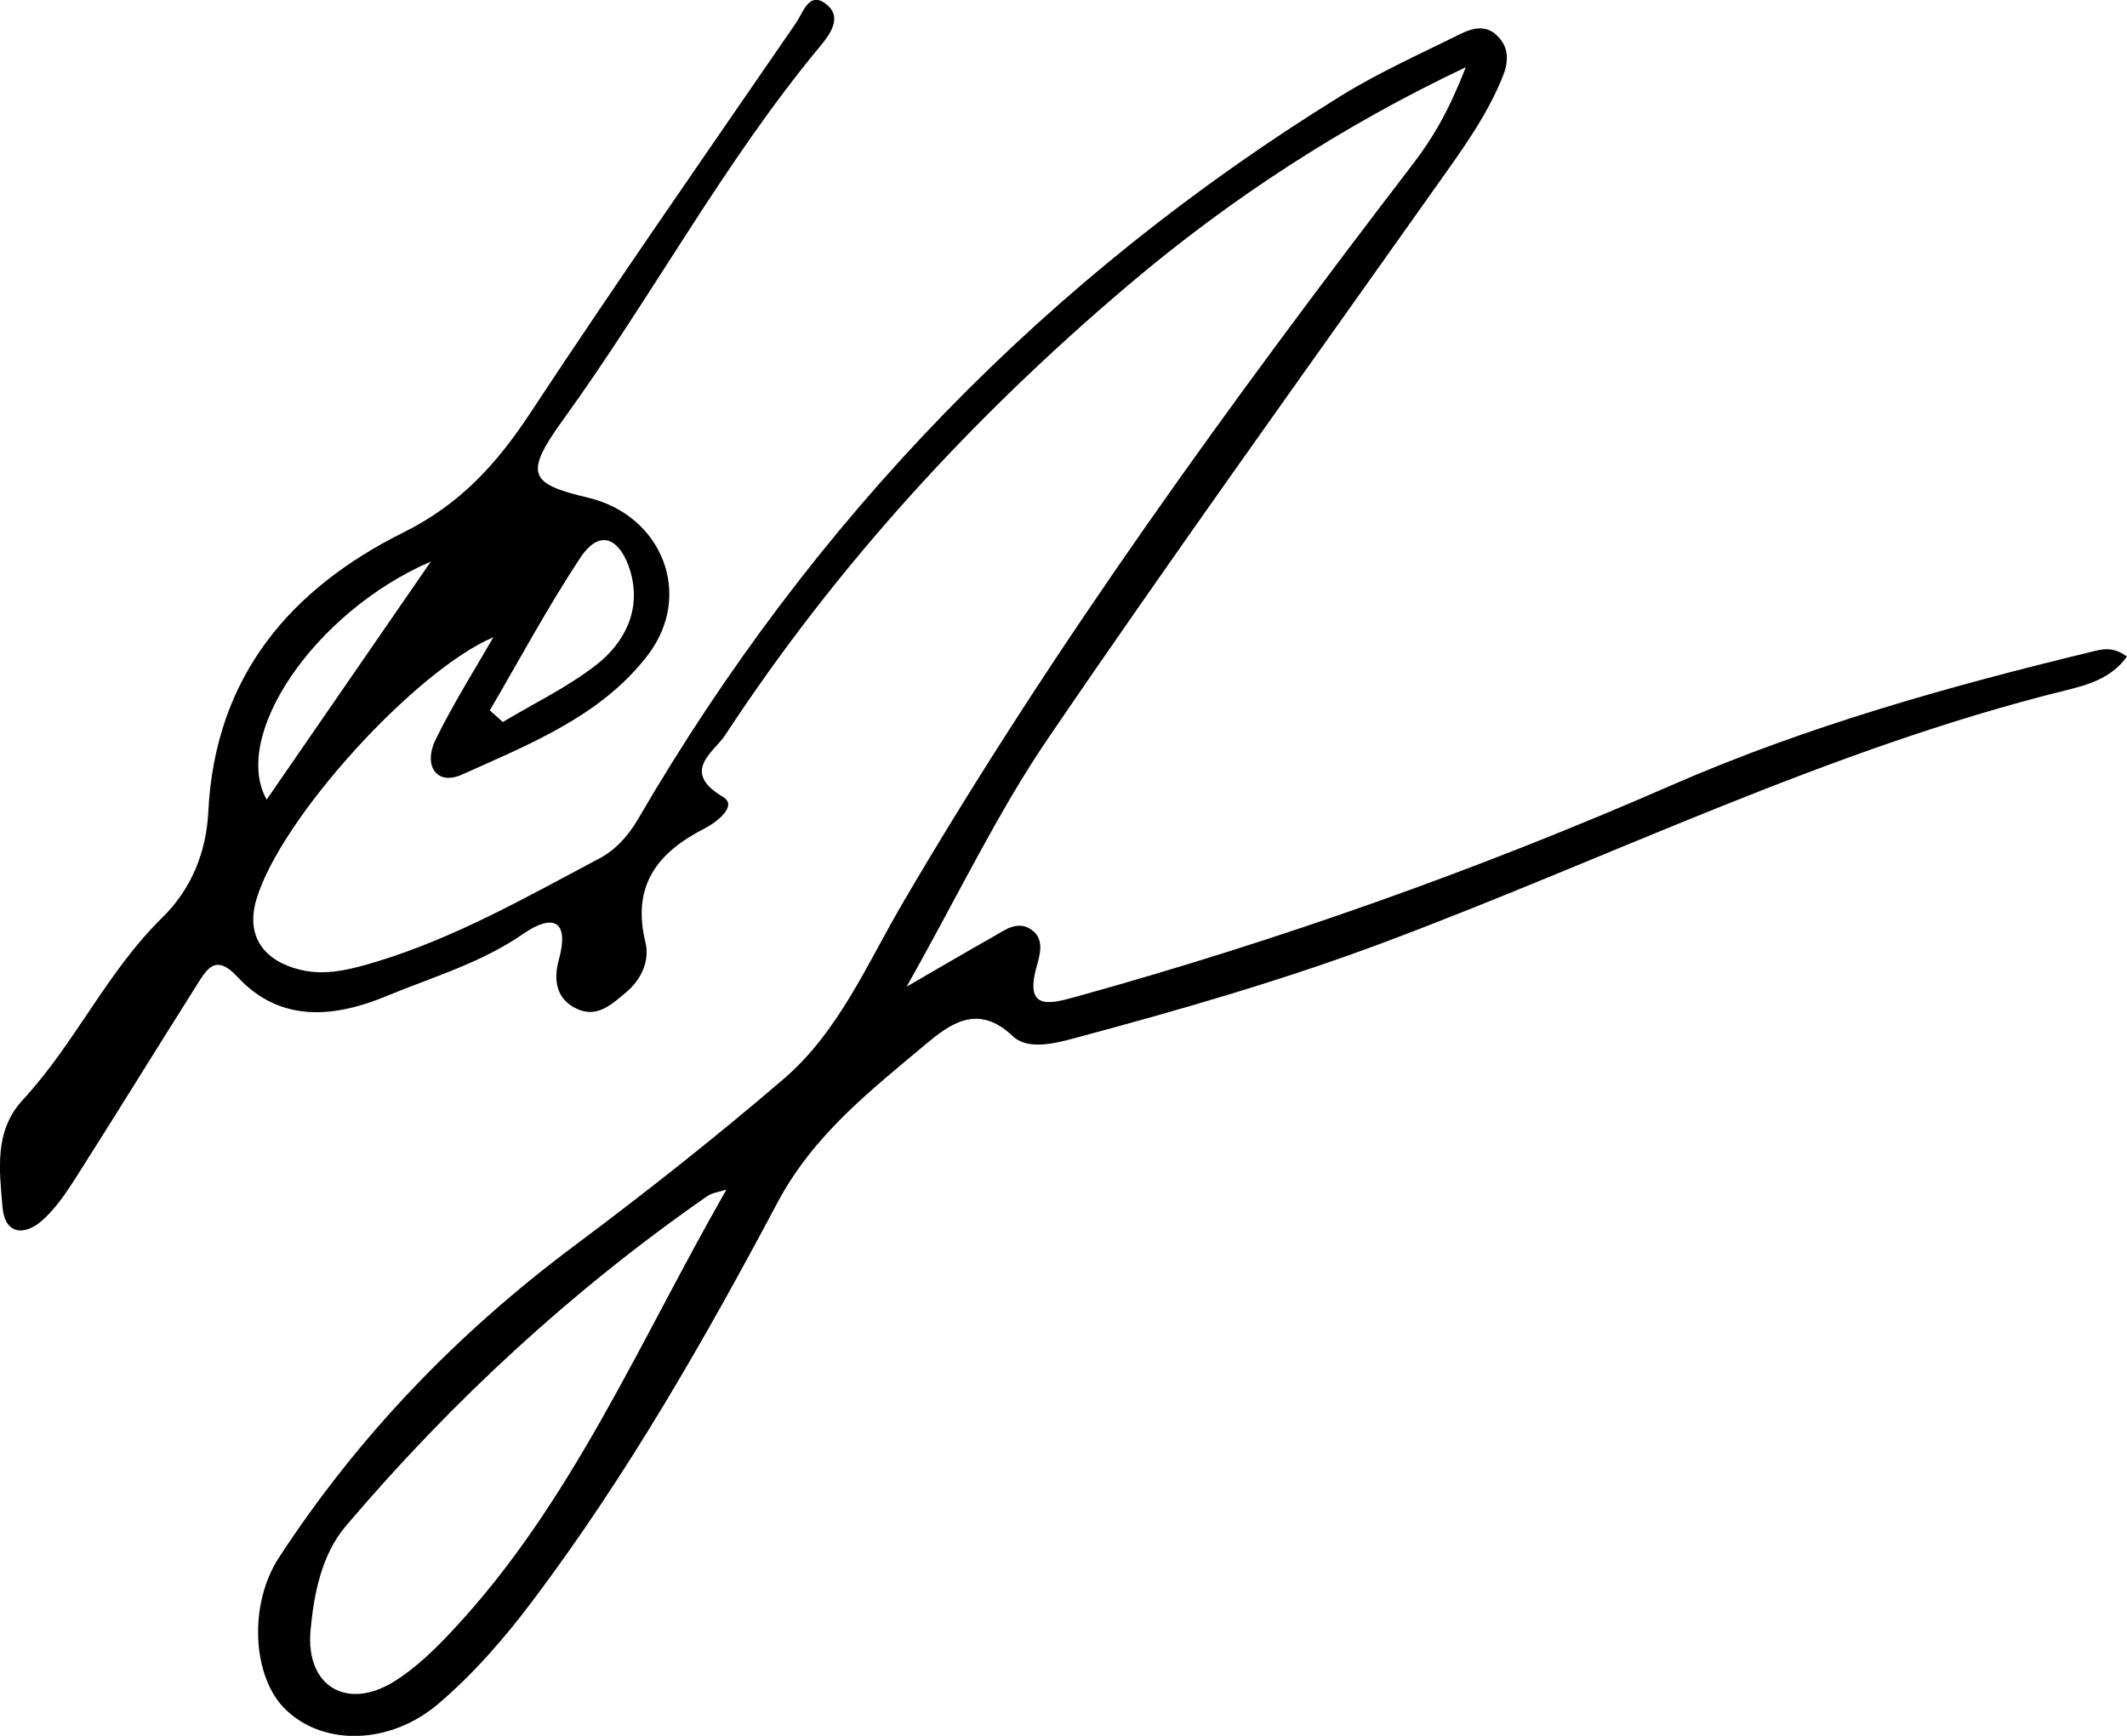 <svg width="49" height="40" viewBox="0 0 49 40" fill="none" xmlns="http://www.w3.org/2000/svg">
<g clip-path="url(#clip0_288_38)">
<path d="M33.768 1.549C30.968 2.874 28.351 4.566 25.981 6.58C22.427 9.594 19.283 13.011 16.705 16.941C16.448 17.333 15.665 17.777 16.658 18.365C17.002 18.57 16.509 18.95 16.217 19.099C15.151 19.646 14.55 20.4 14.868 21.71C14.971 22.131 14.784 22.568 14.419 22.871C14.086 23.148 13.753 23.468 13.281 23.244C12.81 23.02 12.748 22.575 12.871 22.129C13.14 21.151 12.688 21.08 12.059 21.516C11.087 22.19 9.971 22.512 8.914 22.949C7.745 23.435 6.475 23.599 5.469 22.509C4.956 21.953 4.753 22.351 4.518 22.724C3.594 24.185 2.689 25.658 1.761 27.116C1.532 27.475 1.285 27.848 0.97 28.126C0.563 28.484 0.11 28.45 0.058 27.816C-0.012 26.965 -0.143 26.067 0.527 25.343C1.725 24.049 2.466 22.391 3.732 21.152C4.42 20.479 4.753 19.623 4.799 18.704C4.955 15.566 6.714 13.553 9.299 12.267C10.603 11.618 11.444 10.689 12.218 9.515C14.212 6.488 16.285 3.516 18.337 0.53C18.506 0.285 18.646 -0.254 19.074 0.131C19.384 0.41 19.133 0.778 18.907 1.05C16.672 3.737 15.019 6.842 12.973 9.672C12.067 10.926 12.19 11.148 13.543 11.467C15.243 11.867 15.994 13.699 14.921 15.1C13.848 16.501 12.196 17.15 10.648 17.847C10.053 18.118 9.746 17.634 10.035 17.043C10.431 16.233 10.914 15.468 11.366 14.684C9.584 15.439 6.469 18.838 5.907 20.724C5.646 21.604 6.113 22.157 6.93 22.35C7.516 22.491 8.102 22.334 8.689 22.156C10.502 21.603 12.138 20.666 13.8 19.786C14.188 19.58 14.473 19.261 14.696 18.879C18.731 11.944 24.132 6.385 30.901 2.203C31.774 1.665 32.719 1.241 33.638 0.786C33.902 0.655 34.211 0.56 34.478 0.81C34.775 1.087 34.756 1.426 34.617 1.768C34.241 2.702 33.647 3.5 33.073 4.311C30.082 8.54 27.053 12.742 24.138 17.025C22.984 18.72 22.09 20.599 20.886 22.736C21.756 22.233 22.29 21.917 22.831 21.614C23.124 21.451 23.433 21.186 23.769 21.43C24.057 21.637 23.966 21.973 23.882 22.27C23.599 23.277 24.156 23.144 24.778 22.972C29.471 21.67 34.07 20.036 38.539 18.081C41.647 16.726 44.891 15.818 48.171 15.022C48.417 14.963 48.667 14.883 48.999 15.13C48.62 15.656 48.05 15.793 47.53 15.923C42.117 17.267 37.113 19.754 31.917 21.704C29.55 22.592 27.13 23.288 24.694 23.939C24.236 24.062 23.656 24.188 23.328 23.874C22.521 23.105 21.871 23.606 21.308 24.078C20.037 25.145 18.74 26.152 17.906 27.721C16.224 30.888 14.439 34.006 12.277 36.879C11.623 37.748 10.92 38.56 10.101 39.259C8.992 40.205 7.462 40.246 6.582 39.396C5.81 38.654 5.719 36.976 6.425 35.894C8.261 33.078 10.549 30.711 13.227 28.71C14.877 27.477 16.498 26.198 18.062 24.855C19.321 23.772 19.978 22.206 20.803 20.798C24.303 14.819 28.362 9.245 32.557 3.77C33.01 3.178 33.369 2.569 33.768 1.549ZM16.735 27.413C16.585 27.463 16.413 27.48 16.288 27.567C13.186 29.725 10.424 32.274 7.968 35.164C7.404 35.829 7.23 36.739 7.154 37.569C7.037 38.861 7.992 39.42 9.074 38.751C9.576 38.441 10.019 38.007 10.428 37.569C13.166 34.644 14.722 30.929 16.735 27.413ZM11.284 16.369L11.583 16.638C12.305 16.205 13.077 15.836 13.738 15.32C14.399 14.803 14.787 14.035 14.515 13.144C14.314 12.487 13.86 12.107 13.361 12.864C12.614 13.996 11.971 15.197 11.284 16.369ZM9.927 12.939C7.239 14.102 5.318 16.958 6.143 18.426C7.372 16.642 8.582 14.887 9.926 12.939H9.927Z" fill="black"/>
</g>
<defs>
<clipPath id="clip0_288_38">
<rect width="49" height="40" fill="white"/>
</clipPath>
</defs>
</svg>

